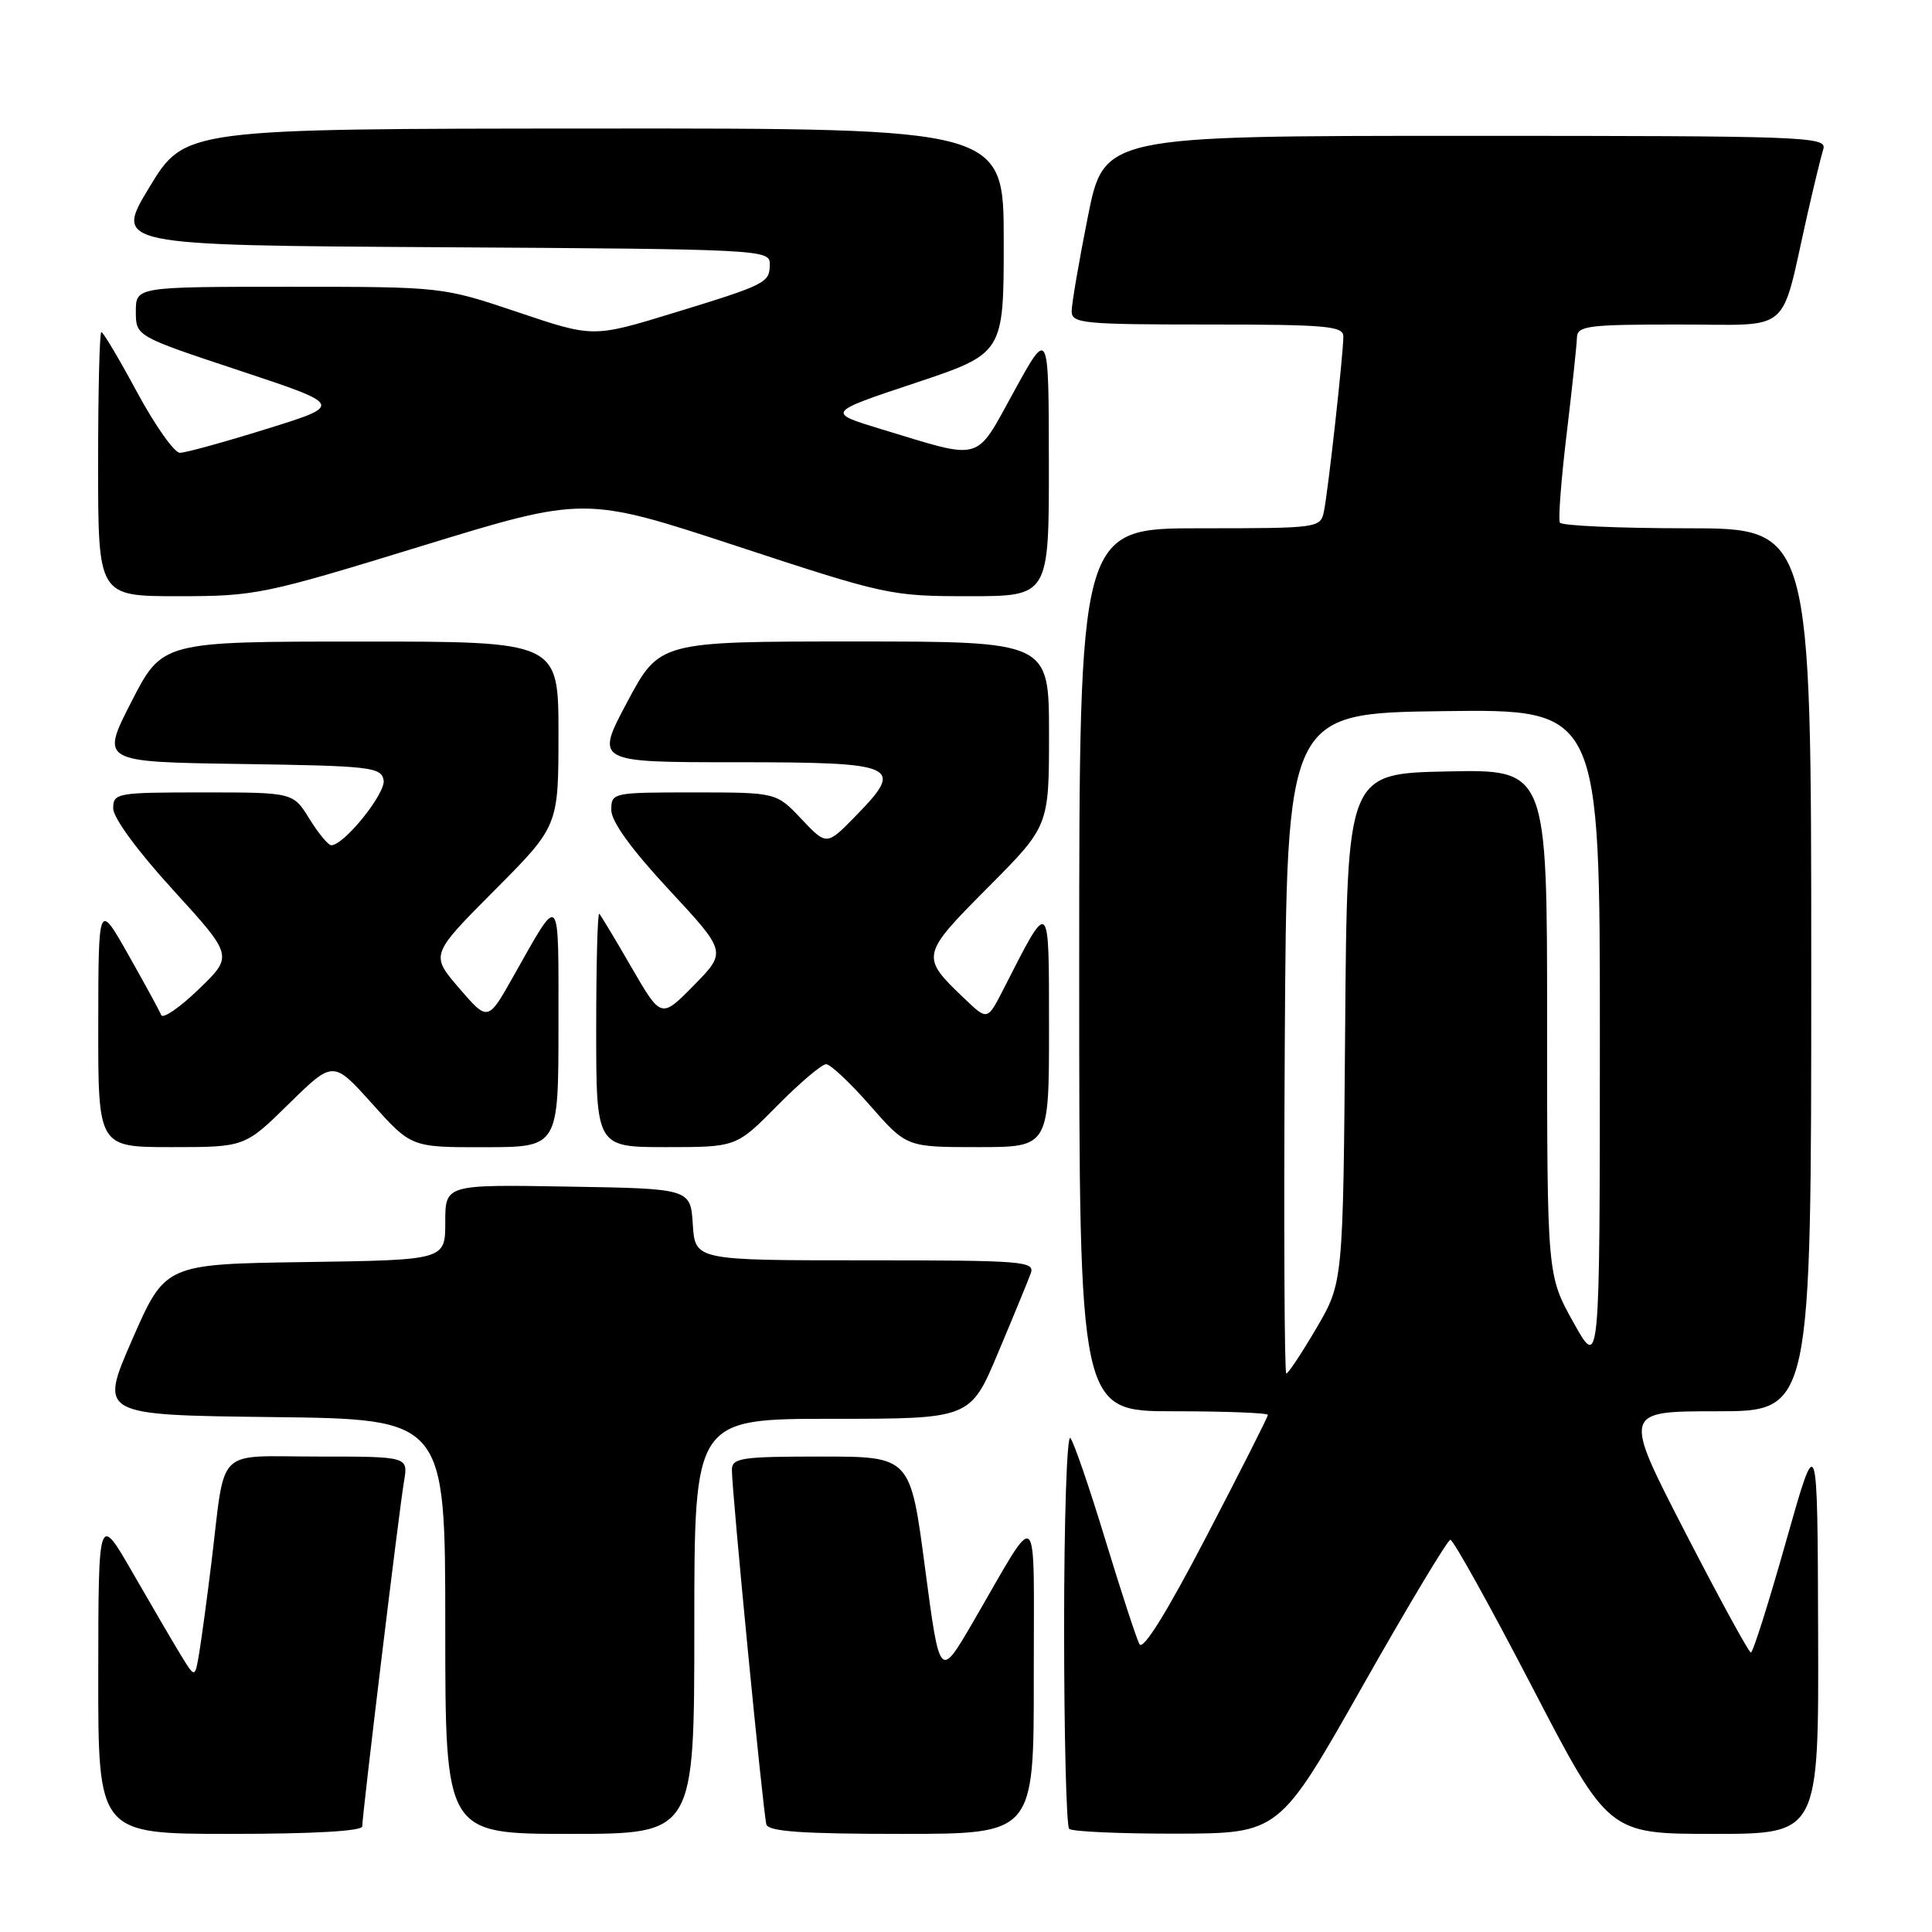 <?xml version="1.0" encoding="UTF-8" standalone="no"?>
<!DOCTYPE svg PUBLIC "-//W3C//DTD SVG 1.1//EN" "http://www.w3.org/Graphics/SVG/1.1/DTD/svg11.dtd" >
<svg xmlns="http://www.w3.org/2000/svg" xmlns:xlink="http://www.w3.org/1999/xlink" version="1.1" viewBox="0 0 256 256">
 <g >
 <path fill="currentColor"
d=" M 48.00 242.00 C 48.00 240.47 52.90 199.96 53.54 196.25 C 54.09 193.00 54.09 193.00 42.12 193.00 C 28.35 193.00 29.92 191.44 28.02 207.00 C 27.45 211.68 26.72 217.05 26.41 218.94 C 25.84 222.37 25.84 222.37 24.04 219.44 C 23.05 217.82 20.17 212.90 17.64 208.50 C 13.04 200.50 13.04 200.50 13.02 221.75 C 13.00 243.00 13.00 243.00 30.50 243.00 C 41.54 243.00 48.00 242.63 48.00 242.00 Z  M 92.00 215.50 C 92.00 188.00 92.00 188.00 110.29 188.00 C 128.58 188.00 128.58 188.00 132.25 179.25 C 134.28 174.44 136.22 169.71 136.57 168.75 C 137.17 167.12 135.72 167.00 114.66 167.00 C 92.11 167.00 92.11 167.00 91.80 162.25 C 91.50 157.50 91.50 157.50 75.25 157.23 C 59.00 156.95 59.00 156.95 59.00 161.95 C 59.00 166.96 59.00 166.96 40.45 167.23 C 21.89 167.50 21.89 167.50 17.52 177.50 C 13.15 187.50 13.15 187.50 36.08 187.77 C 59.00 188.04 59.00 188.04 59.00 215.52 C 59.00 243.00 59.00 243.00 75.50 243.00 C 92.00 243.00 92.00 243.00 92.00 215.50 Z  M 136.98 222.25 C 136.96 198.64 137.92 199.49 128.89 215.00 C 124.52 222.50 124.52 222.50 122.57 207.75 C 120.63 193.00 120.63 193.00 108.81 193.00 C 98.24 193.00 97.00 193.18 96.98 194.75 C 96.96 197.49 101.13 240.35 101.55 241.75 C 101.84 242.69 106.31 243.00 119.47 243.00 C 137.00 243.00 137.00 243.00 136.98 222.25 Z  M 180.50 223.50 C 186.55 212.81 191.81 204.05 192.18 204.03 C 192.56 204.01 197.43 212.78 203.00 223.50 C 213.13 243.00 213.13 243.00 227.07 243.00 C 241.00 243.00 241.00 243.00 240.91 216.25 C 240.83 189.50 240.83 189.50 236.66 204.24 C 234.37 212.35 232.28 218.98 232.00 218.97 C 231.72 218.96 227.80 211.76 223.27 202.98 C 215.04 187.00 215.04 187.00 227.52 187.00 C 240.00 187.00 240.00 187.00 240.00 128.50 C 240.00 70.00 240.00 70.00 223.56 70.00 C 214.52 70.00 206.93 69.66 206.69 69.25 C 206.46 68.84 206.86 63.55 207.59 57.50 C 208.31 51.45 208.93 45.71 208.95 44.75 C 209.00 43.17 210.33 43.00 222.46 43.00 C 237.70 43.00 235.83 44.59 239.47 28.50 C 240.34 24.65 241.30 20.71 241.60 19.75 C 242.10 18.10 239.39 18.00 194.21 18.00 C 146.28 18.00 146.28 18.00 144.14 28.75 C 142.96 34.66 142.00 40.29 142.00 41.25 C 142.00 42.85 143.52 43.00 160.00 43.00 C 175.74 43.00 178.00 43.20 178.00 44.58 C 178.00 46.90 175.98 65.12 175.43 67.75 C 174.97 69.97 174.75 70.00 158.98 70.00 C 143.00 70.00 143.00 70.00 143.00 128.50 C 143.00 187.00 143.00 187.00 155.50 187.00 C 162.38 187.00 168.00 187.22 168.00 187.48 C 168.00 187.75 164.33 195.00 159.85 203.60 C 154.59 213.70 151.45 218.75 150.98 217.86 C 150.58 217.11 148.55 210.88 146.45 204.00 C 144.36 197.12 142.28 191.07 141.83 190.55 C 141.37 190.03 141.00 201.32 141.00 215.63 C 141.00 229.95 141.30 241.97 141.67 242.33 C 142.03 242.70 148.45 242.98 155.92 242.97 C 169.50 242.93 169.50 242.93 180.50 223.50 Z  M 38.29 146.25 C 44.15 140.50 44.15 140.50 49.32 146.26 C 54.50 152.03 54.50 152.03 64.25 152.01 C 74.00 152.00 74.00 152.00 74.00 135.78 C 74.00 117.82 74.34 118.18 67.99 129.43 C 64.65 135.36 64.65 135.36 60.84 130.94 C 57.03 126.51 57.03 126.51 65.51 117.99 C 74.00 109.46 74.00 109.46 74.00 97.23 C 74.00 85.00 74.00 85.00 47.75 85.01 C 21.50 85.01 21.50 85.01 17.41 92.99 C 13.33 100.96 13.33 100.96 31.90 101.23 C 49.08 101.48 50.50 101.64 50.83 103.36 C 51.16 105.08 45.60 112.00 43.89 112.00 C 43.49 112.00 42.19 110.42 41.00 108.50 C 38.84 105.00 38.84 105.00 26.92 105.00 C 15.44 105.00 15.00 105.08 15.00 107.12 C 15.00 108.37 18.26 112.81 22.96 117.95 C 30.91 126.67 30.91 126.67 26.33 131.08 C 23.82 133.51 21.57 135.05 21.36 134.50 C 21.14 133.95 19.18 130.35 17.00 126.50 C 13.04 119.50 13.04 119.50 13.02 135.75 C 13.00 152.00 13.00 152.00 22.72 152.00 C 32.44 152.00 32.44 152.00 38.29 146.25 Z  M 103.00 146.50 C 105.99 143.47 108.90 141.01 109.47 141.01 C 110.03 141.02 112.67 143.49 115.31 146.51 C 120.13 152.00 120.13 152.00 129.56 152.00 C 139.00 152.00 139.00 152.00 139.00 136.25 C 138.99 118.76 139.17 118.91 132.97 131.06 C 130.84 135.23 130.84 135.23 127.84 132.36 C 121.93 126.74 121.96 126.59 130.90 117.60 C 139.00 109.46 139.00 109.46 139.00 97.23 C 139.00 85.00 139.00 85.00 113.19 85.00 C 87.39 85.00 87.39 85.00 83.12 93.00 C 78.86 101.00 78.86 101.00 97.46 101.00 C 119.03 101.00 119.94 101.41 113.40 108.10 C 109.54 112.06 109.54 112.06 106.20 108.53 C 102.87 105.00 102.87 105.00 91.94 105.00 C 81.15 105.00 81.00 105.03 81.00 107.33 C 81.00 108.86 83.65 112.52 88.65 117.90 C 96.29 126.13 96.29 126.13 91.95 130.55 C 87.61 134.97 87.61 134.97 83.71 128.24 C 81.57 124.53 79.63 121.31 79.41 121.08 C 79.18 120.85 79.00 127.72 79.00 136.33 C 79.00 152.00 79.00 152.00 88.28 152.00 C 97.57 152.00 97.57 152.00 103.00 146.50 Z  M 55.84 72.36 C 77.45 65.73 77.45 65.73 97.63 72.36 C 117.39 78.86 118.05 79.00 128.41 79.00 C 139.00 79.00 139.00 79.00 138.98 61.25 C 138.96 43.50 138.96 43.50 134.37 51.85 C 129.13 61.36 130.40 61.00 116.72 56.85 C 109.52 54.66 109.52 54.66 121.26 50.75 C 133.00 46.83 133.00 46.83 133.00 31.92 C 133.00 17.00 133.00 17.00 78.75 17.03 C 24.50 17.06 24.50 17.06 19.81 24.78 C 15.13 32.50 15.13 32.50 58.56 32.76 C 100.72 33.01 102.00 33.08 102.00 34.95 C 102.00 37.48 101.63 37.67 89.21 41.48 C 78.59 44.73 78.59 44.73 68.60 41.36 C 58.61 38.00 58.61 38.00 38.30 38.00 C 18.00 38.00 18.00 38.00 18.00 41.28 C 18.00 44.55 18.00 44.55 31.75 49.11 C 45.50 53.67 45.50 53.67 35.34 56.83 C 29.76 58.57 24.58 60.00 23.84 60.00 C 23.10 60.00 20.56 56.40 18.18 52.00 C 15.81 47.60 13.67 44.00 13.43 44.00 C 13.19 44.00 13.00 51.88 13.00 61.50 C 13.00 79.00 13.00 79.00 23.61 79.00 C 33.86 79.00 34.97 78.77 55.84 72.36 Z  M 170.24 138.25 C 170.50 94.50 170.50 94.50 191.25 94.23 C 212.00 93.96 212.00 93.96 211.99 137.73 C 211.98 181.50 211.98 181.50 208.49 175.23 C 205.00 168.97 205.00 168.97 205.00 135.45 C 205.00 101.94 205.00 101.94 191.75 102.22 C 178.50 102.50 178.50 102.50 178.24 136.22 C 177.97 169.94 177.97 169.94 174.44 175.97 C 172.49 179.29 170.70 182.00 170.44 182.00 C 170.19 182.00 170.10 162.31 170.24 138.25 Z "/>
</g>
</svg>